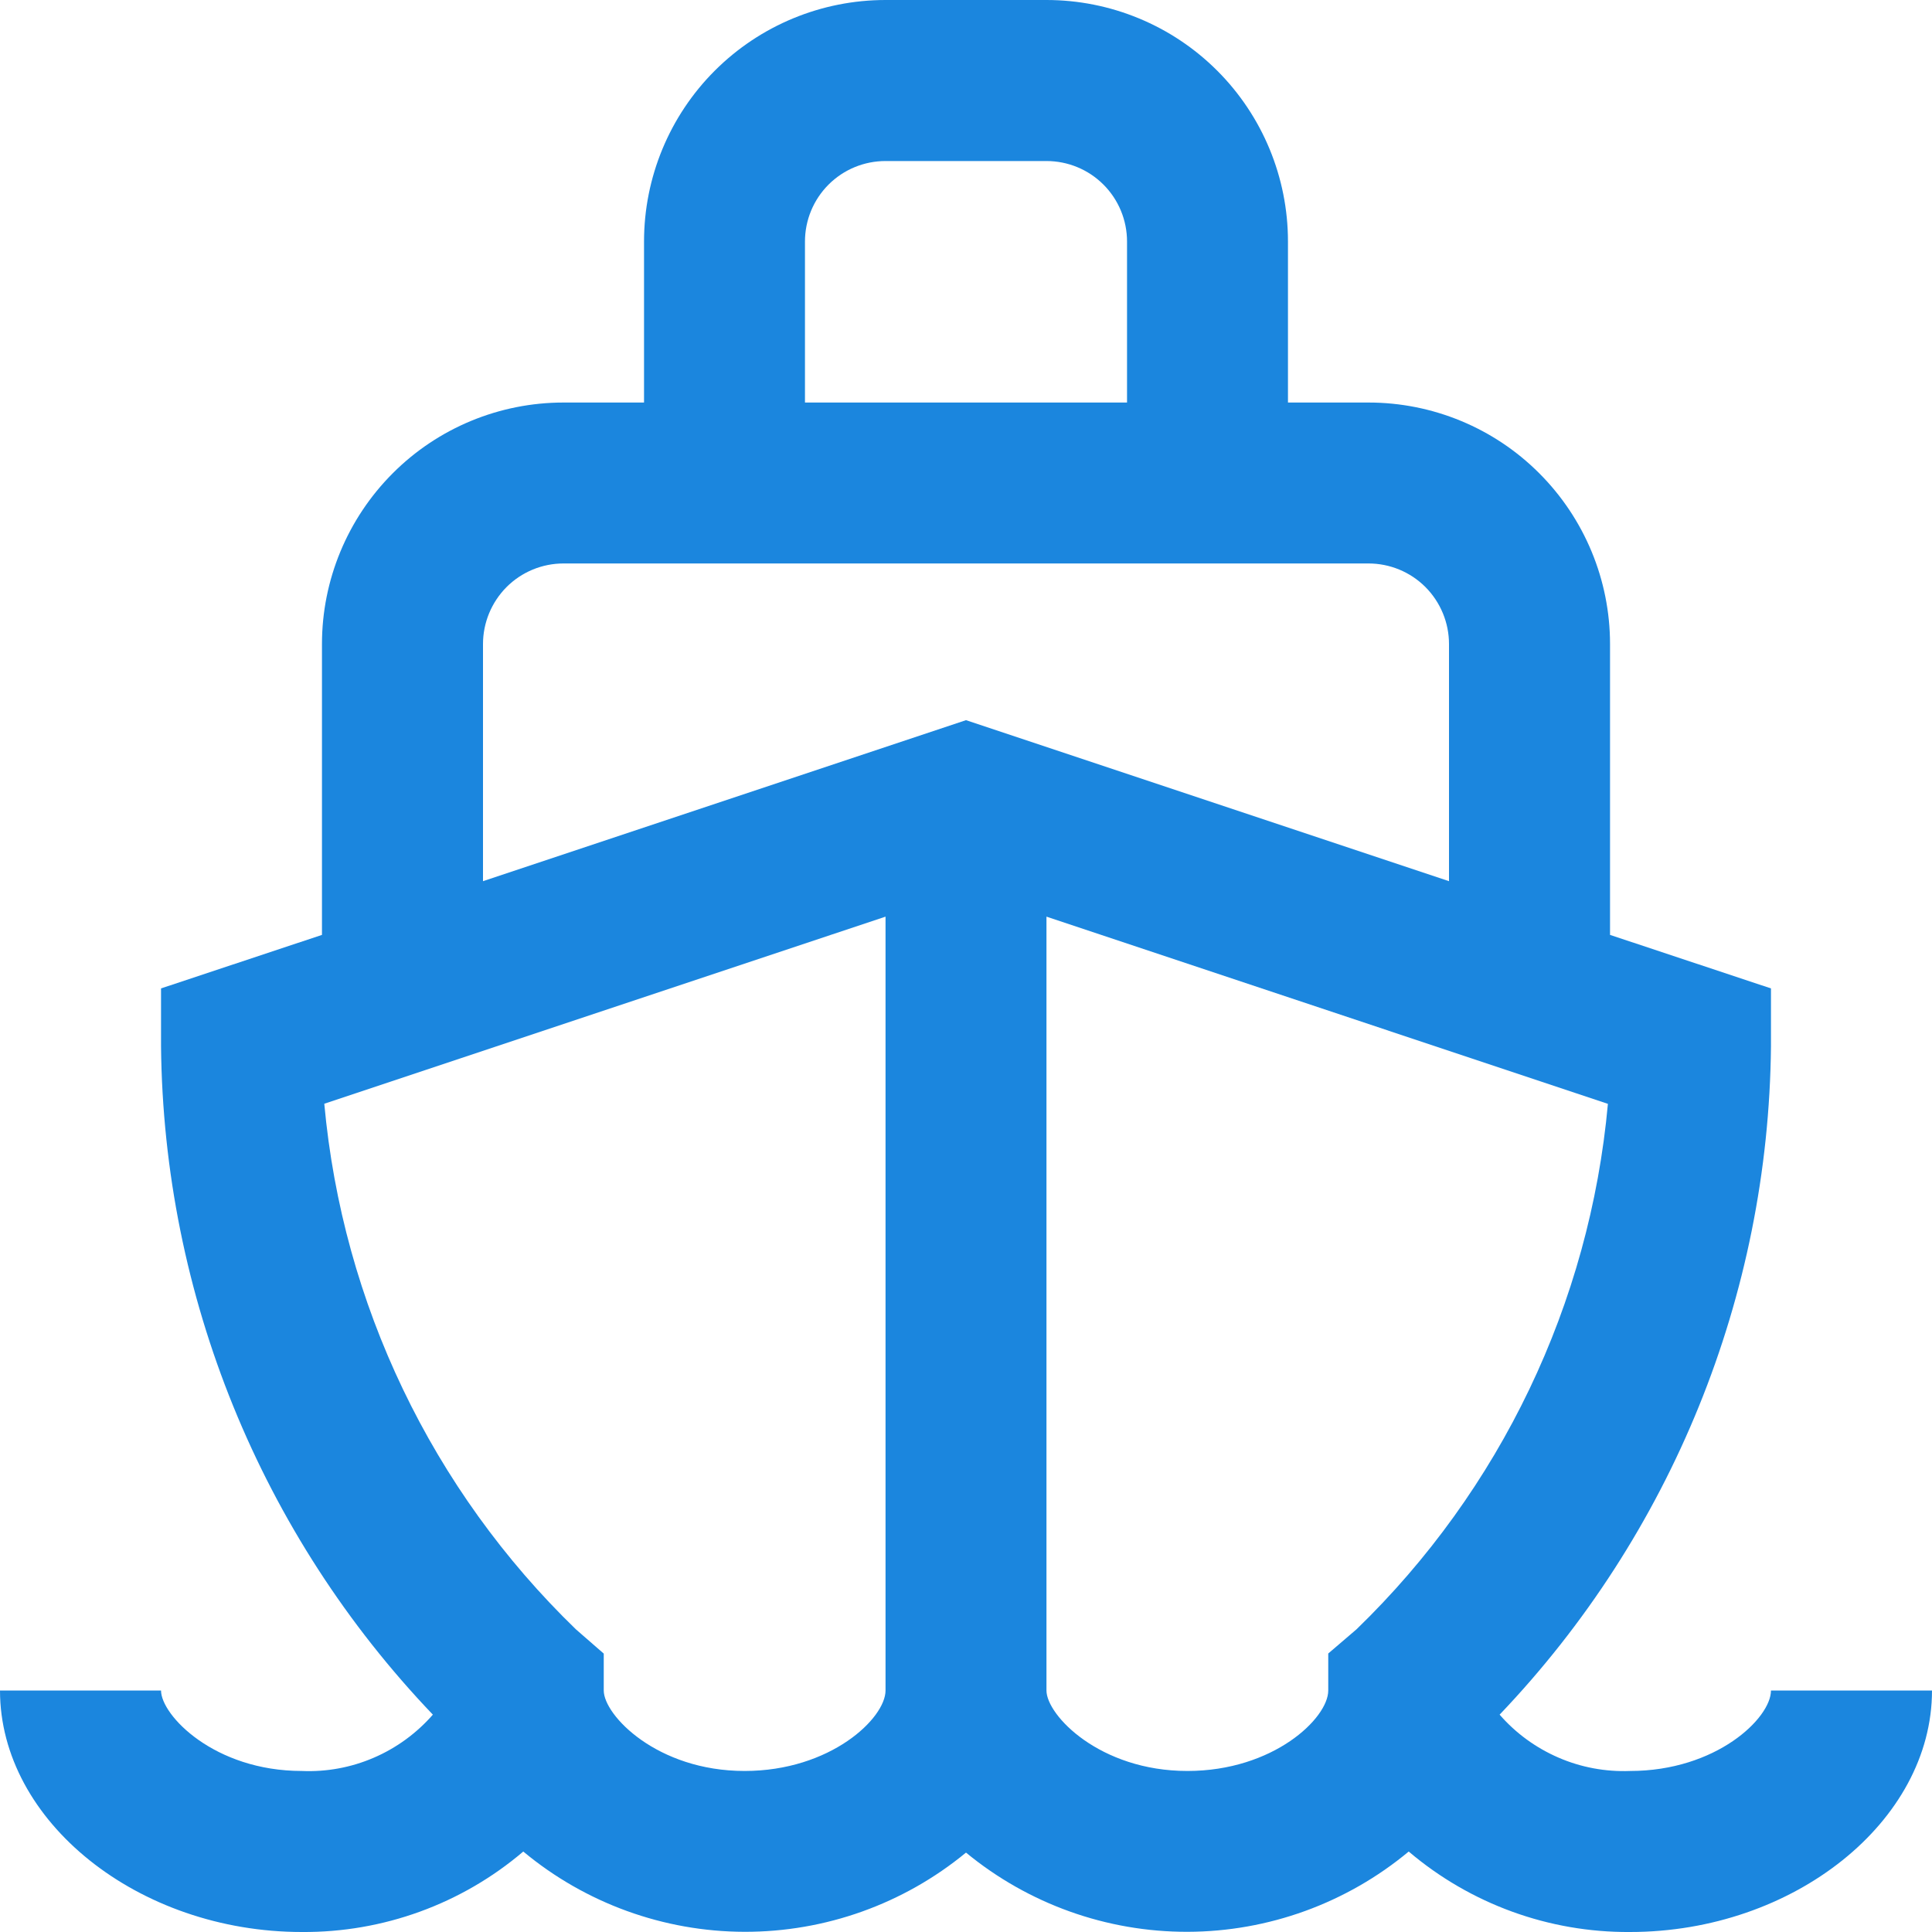 <svg width="20" height="20" viewBox="0 0 20 20" fill="none" xmlns="http://www.w3.org/2000/svg">
<g clip-path="url(#clip0_260_1044)">
<path d="M16.875 18.333C16.621 18.343 16.367 18.296 16.134 18.195C15.9 18.094 15.691 17.942 15.524 17.75C17.304 15.884 18.308 13.412 18.333 10.833V10.232L16.667 9.678V6.667C16.667 6.004 16.403 5.368 15.934 4.899C15.466 4.43 14.83 4.167 14.167 4.167H13.333V2.5C13.333 1.837 13.07 1.201 12.601 0.732C12.132 0.263 11.496 0 10.833 0L9.167 0C8.504 0 7.868 0.263 7.399 0.732C6.93 1.201 6.667 1.837 6.667 2.5V4.167H5.833C5.17 4.167 4.534 4.43 4.066 4.899C3.597 5.368 3.333 6.004 3.333 6.667V9.678L1.667 10.232V10.833C1.693 13.412 2.699 15.885 4.481 17.75C4.313 17.942 4.104 18.095 3.869 18.196C3.635 18.297 3.38 18.344 3.125 18.333C2.217 18.333 1.667 17.755 1.667 17.5H0C0 18.855 1.432 20 3.125 20C3.964 20.006 4.778 19.711 5.417 19.167C6.06 19.702 6.87 19.996 7.706 19.998C8.543 20 9.354 19.71 10 19.178C10.646 19.71 11.457 20 12.294 19.998C13.13 19.996 13.94 19.702 14.583 19.167C15.222 19.71 16.035 20.006 16.874 20C18.568 20 20 18.855 20 17.5H18.333C18.333 17.787 17.765 18.333 16.875 18.333ZM8.333 2.5C8.333 2.279 8.421 2.067 8.577 1.911C8.734 1.754 8.946 1.667 9.167 1.667H10.833C11.054 1.667 11.266 1.754 11.423 1.911C11.579 2.067 11.667 2.279 11.667 2.5V4.167H8.333V2.5ZM5 6.667C5 6.446 5.088 6.234 5.244 6.077C5.4 5.921 5.612 5.833 5.833 5.833H14.167C14.388 5.833 14.6 5.921 14.756 6.077C14.912 6.234 15 6.446 15 6.667V9.122L10 7.455L5 9.122V6.667ZM7.708 18.333C6.801 18.333 6.25 17.755 6.25 17.5V17.118L5.963 16.868C4.471 15.425 3.546 13.494 3.357 11.426L9.167 9.489V17.5C9.167 17.787 8.598 18.333 7.708 18.333ZM12.292 18.333C11.384 18.333 10.833 17.755 10.833 17.5V9.489L16.645 11.427C16.457 13.493 15.533 15.424 14.042 16.867L13.75 17.117V17.5C13.75 17.787 13.182 18.333 12.292 18.333Z" fill="#1B86DE"/>
</g>
<defs>
<clipPath id="clip0_260_1044">
<rect width="20" height="20" fill="white"/>
</clipPath>
</defs>
</svg>
